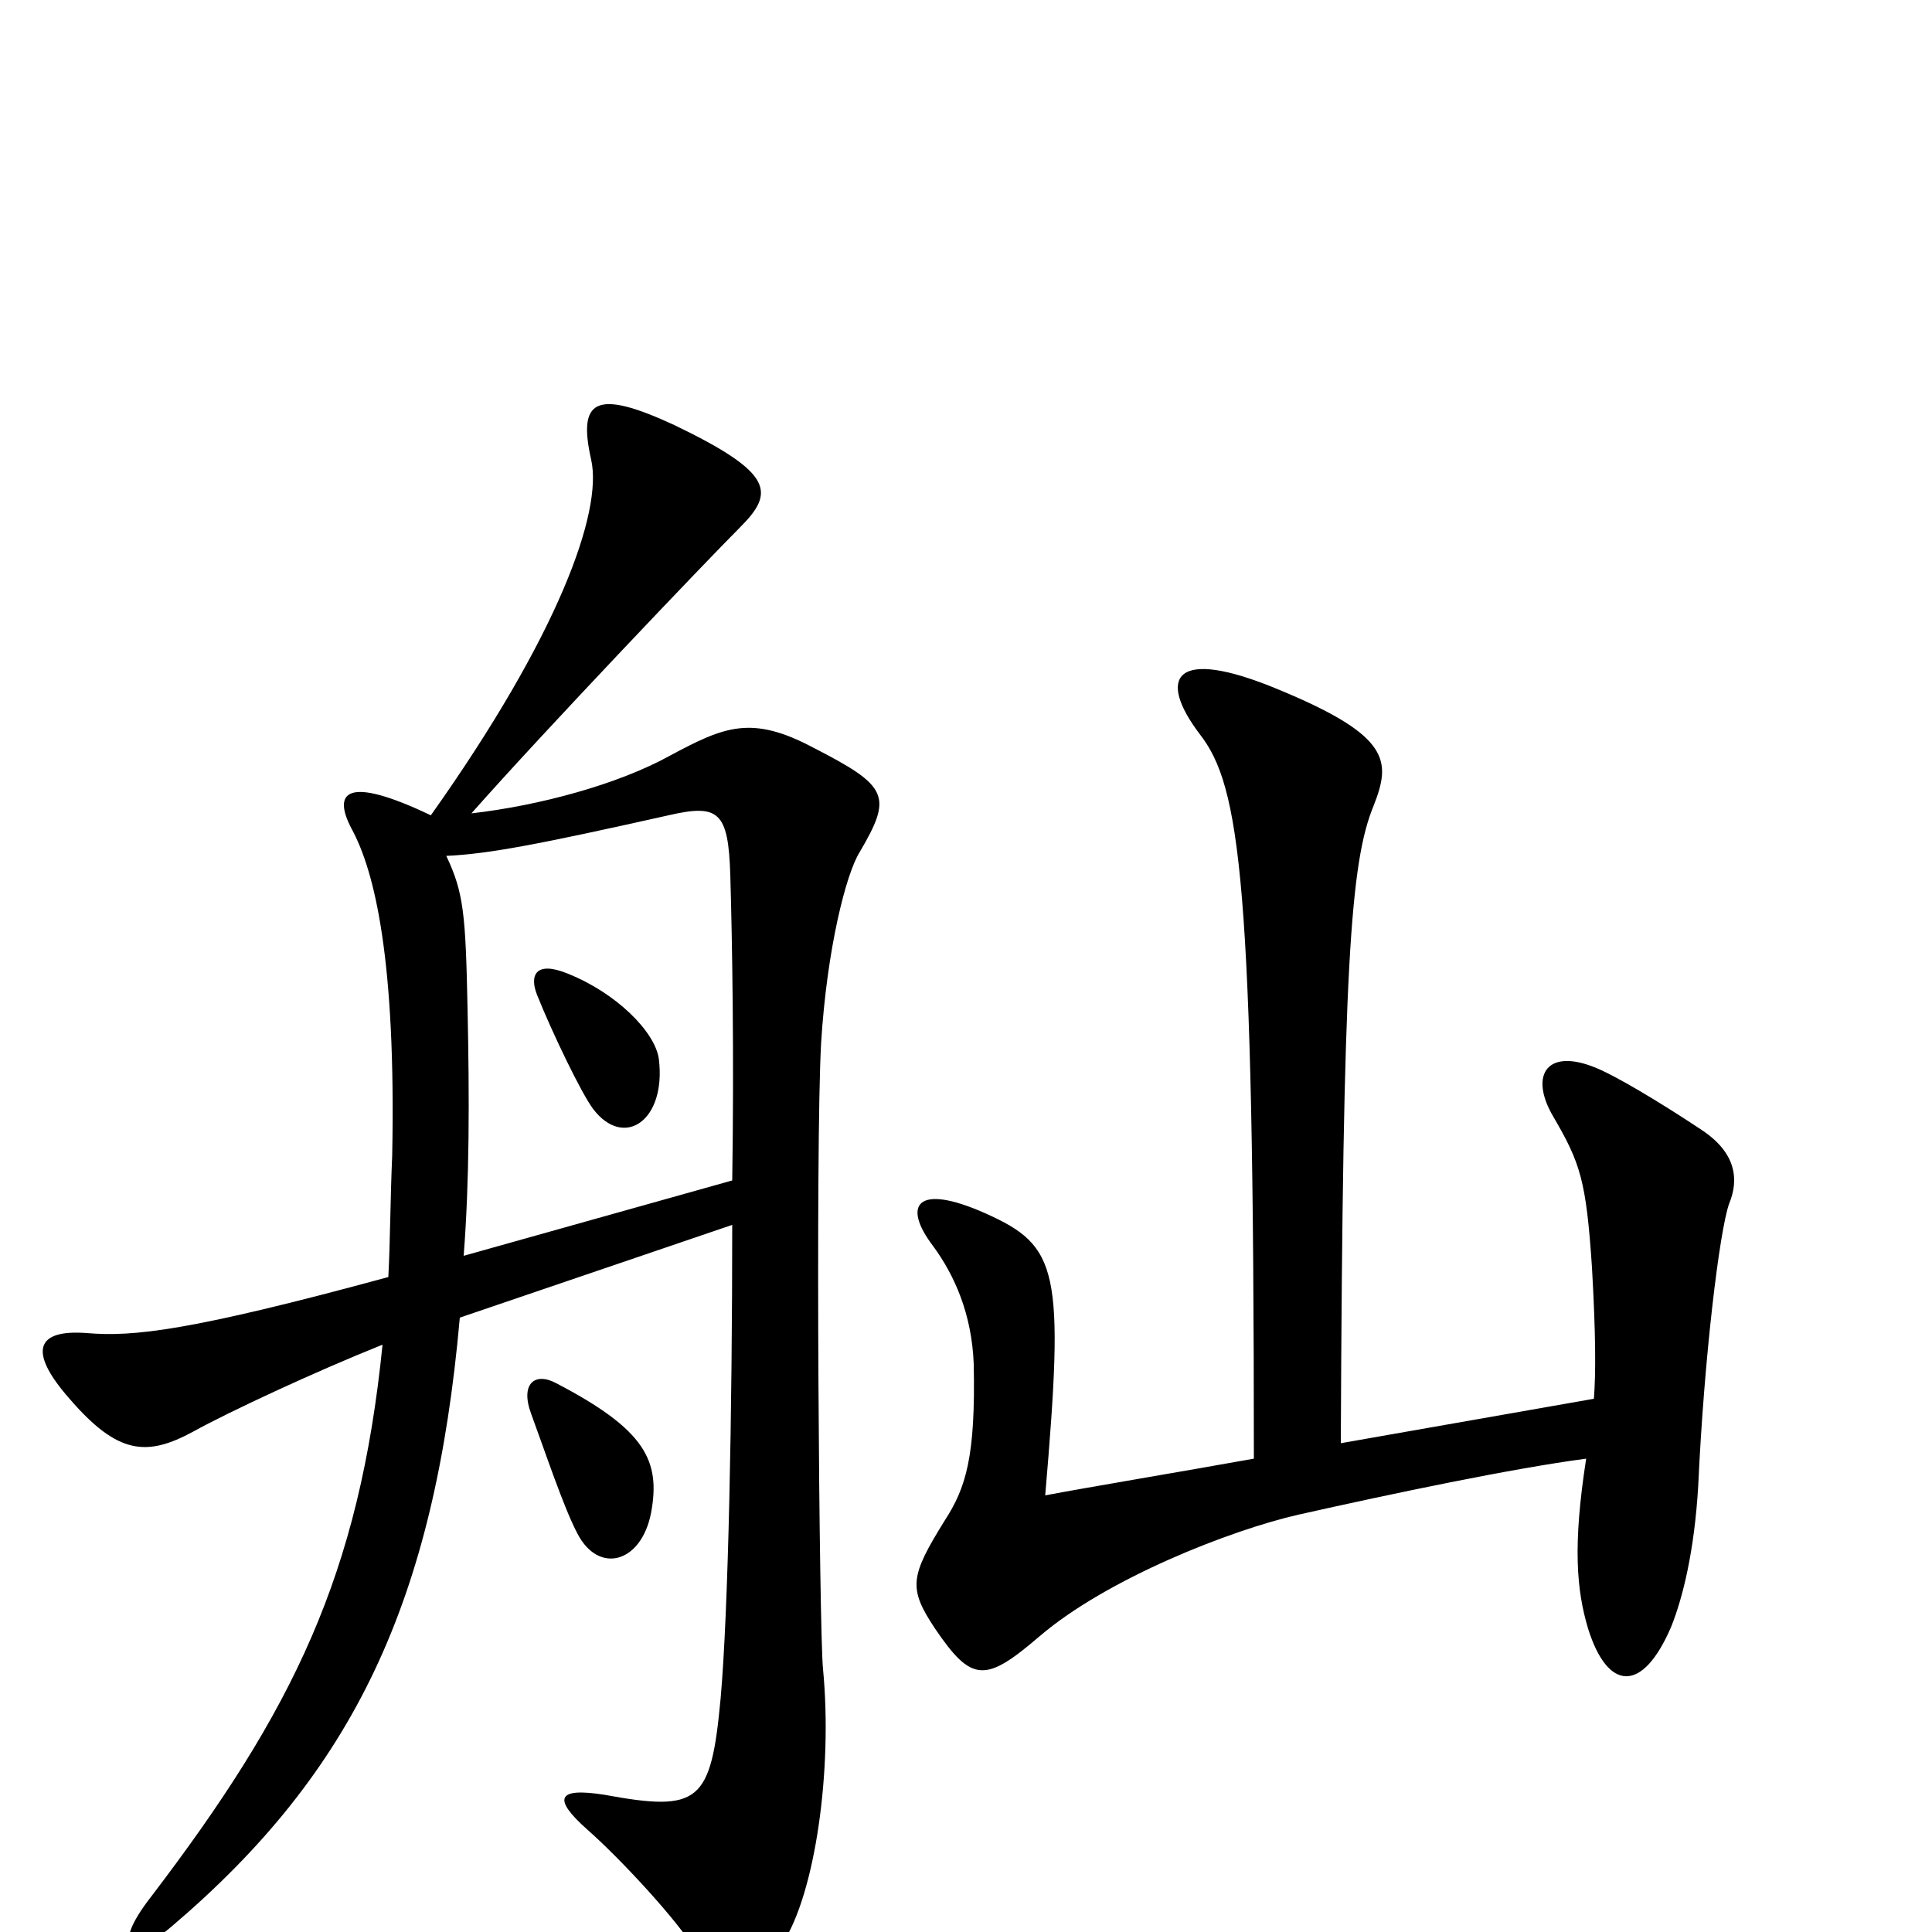<svg xmlns="http://www.w3.org/2000/svg" viewBox="0 -1000 1000 1000">
	<path fill="#000000" d="M895 -377C900 -389 899 -403 881 -415C869 -423 844 -439 829 -446C801 -459 791 -444 804 -422C818 -398 821 -389 824 -344C826 -309 826 -289 825 -276L694 -253C695 -500 699 -554 711 -583C720 -606 720 -619 662 -643C607 -666 599 -649 621 -620C642 -593 649 -544 649 -245C610 -238 562 -230 541 -226C551 -343 548 -355 510 -372C474 -388 467 -376 483 -355C494 -340 503 -320 504 -294C505 -246 500 -230 489 -213C471 -184 470 -178 484 -157C503 -129 510 -129 538 -153C573 -183 637 -208 672 -216C721 -227 783 -240 821 -245C814 -200 816 -177 822 -157C832 -125 850 -123 865 -158C871 -173 877 -197 879 -231C882 -297 890 -363 895 -377ZM445 -559C462 -588 460 -593 421 -613C389 -630 375 -624 347 -609C320 -594 279 -583 244 -579C282 -622 366 -710 383 -727C401 -745 401 -755 349 -780C308 -799 299 -793 306 -762C312 -735 289 -671 223 -578C179 -599 172 -590 182 -571C194 -549 205 -503 203 -402C202 -379 202 -358 201 -339C98 -311 69 -308 45 -310C19 -312 14 -301 36 -276C61 -247 76 -246 100 -259C118 -269 163 -290 198 -304C186 -185 152 -115 78 -18C57 9 68 15 89 -3C183 -83 225 -171 238 -318L379 -366C379 -269 377 -166 373 -121C368 -67 362 -62 313 -71C288 -75 286 -69 304 -53C320 -39 351 -6 361 11C376 37 386 36 405 6C422 -20 431 -84 426 -136C424 -155 422 -406 425 -460C428 -509 438 -548 445 -559ZM337 -217C342 -244 334 -260 288 -284C277 -290 269 -284 275 -268C282 -249 292 -219 299 -206C310 -185 332 -191 337 -217ZM379 -389L240 -350C243 -389 243 -431 242 -478C241 -527 240 -538 231 -557C253 -558 279 -563 346 -578C372 -584 377 -580 378 -547C379 -513 380 -454 379 -389ZM341 -452C339 -466 319 -486 294 -496C277 -503 274 -495 278 -485C286 -465 301 -434 307 -426C323 -405 345 -420 341 -452Z"/>
</svg>